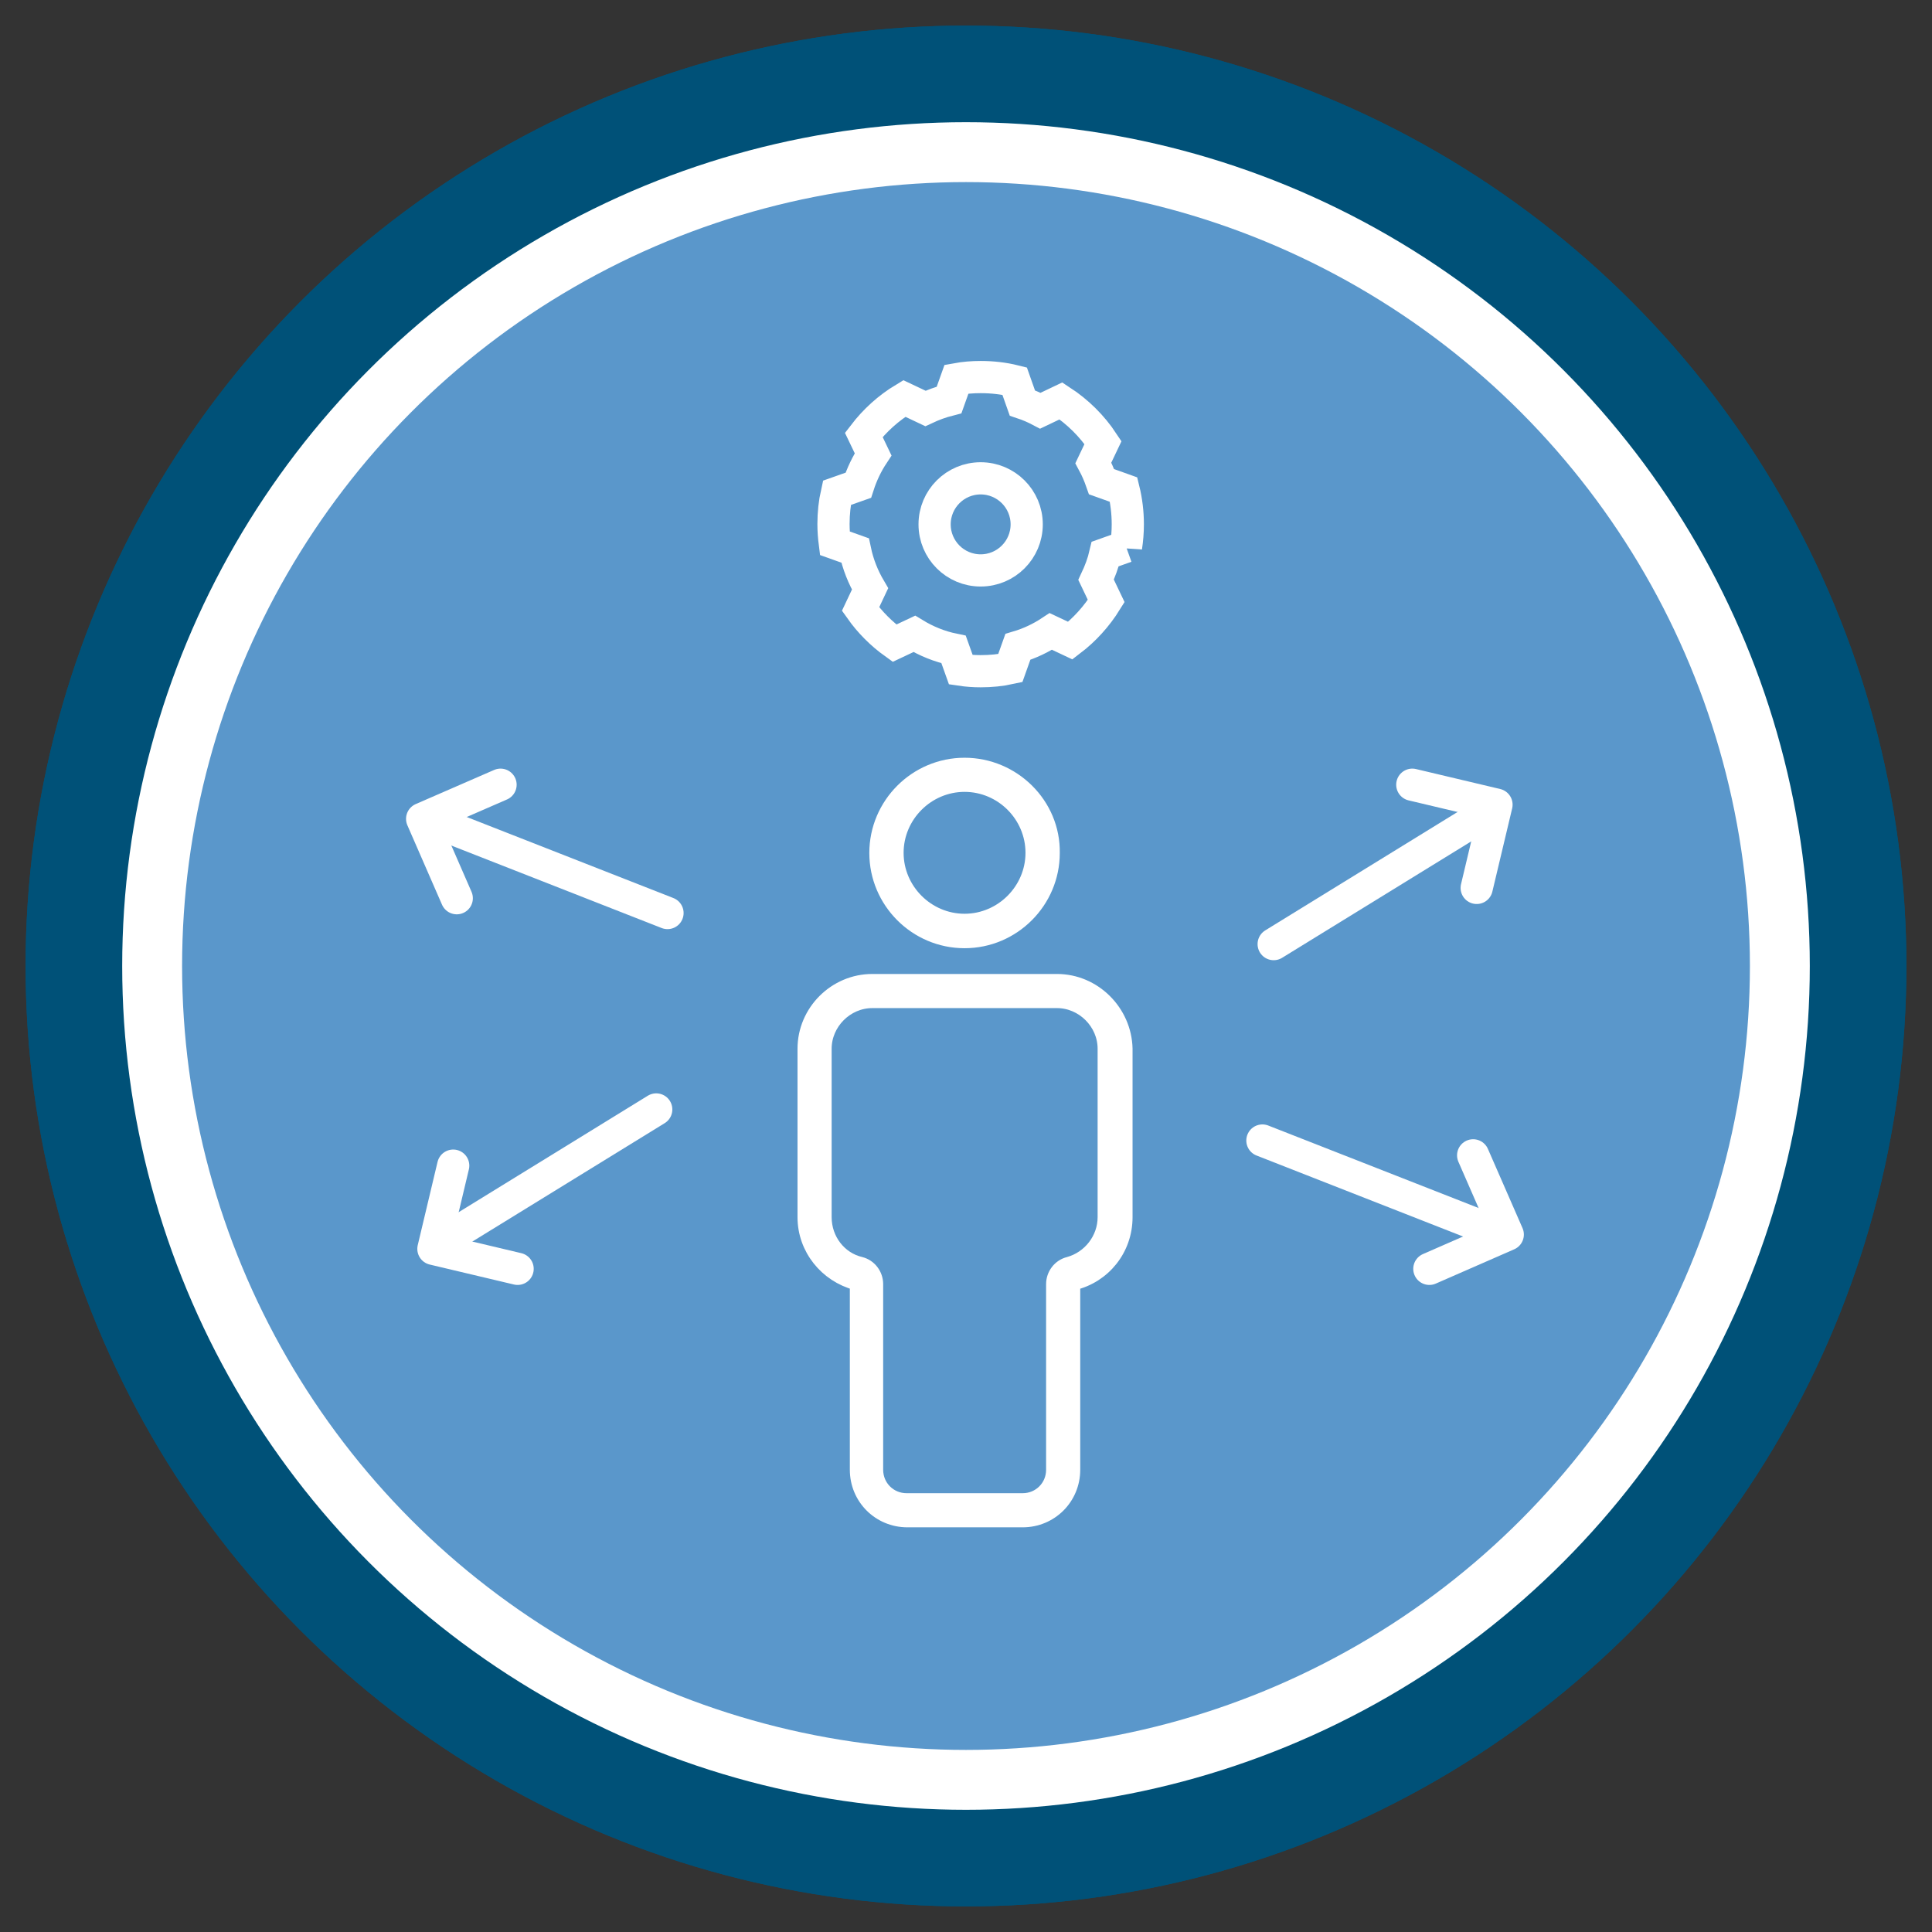 <?xml version="1.0" encoding="UTF-8"?>
<svg id="Layer_1" data-name="Layer 1" xmlns="http://www.w3.org/2000/svg" viewBox="0 0 120 120" width="100%" height="100%">
  <rect x="0" y="0" width="120" height="120" fill="#333333" stroke="none"/>
  <g>
    <circle cx="60" cy="60" r="55.41" style="fill: #fff; stroke: #005178; stroke-miterlimit: 10; stroke-width: 6px;"/>
    <circle cx="60" cy="60" r="48.69" style="fill: #5a97cb; stroke-width: 0px;"/>
    <circle cx="60" cy="60" r="55.41" style="fill: #fff; stroke: #005178; stroke-miterlimit: 10; stroke-width: 6px;"/>
    <circle cx="60" cy="60" r="48.69" style="fill: #5a97cb; stroke-width: 0px;"/>
  </g>
  <g>
    <path d="m59.91,48.81c2.29,0,4.16,1.88,4.16,4.16s-1.88,4.16-4.16,4.16-4.16-1.88-4.16-4.16,1.88-4.16,4.16-4.16m0-1.37c-3.05,0-5.54,2.49-5.54,5.54s2.49,5.54,5.54,5.54,5.54-2.49,5.54-5.54c.05-3.05-2.49-5.54-5.54-5.54h0Z" style="fill: #fff; stroke: #fff; stroke-miterlimit: 10; stroke-width: .75px;"/>
    <path d="m65.65,62.24c1.57,0,2.9,1.32,2.9,2.9v10.46c0,1.32-.91,2.49-2.18,2.84-.61.15-1.02.71-1.02,1.32v11.53c0,1.02-.81,1.83-1.83,1.83h-7.21c-1.02,0-1.83-.81-1.83-1.83v-11.53c0-.61-.41-1.17-1.02-1.32-1.27-.3-2.18-1.47-2.18-2.84v-10.46c0-1.57,1.32-2.9,2.9-2.9h11.48m0-1.37h-11.48c-2.34,0-4.27,1.93-4.27,4.27v10.46c0,1.98,1.37,3.66,3.25,4.16v11.53c0,1.78,1.42,3.2,3.2,3.2h7.16c1.78,0,3.2-1.42,3.2-3.2v-11.53c1.88-.46,3.25-2.13,3.25-4.16v-10.46c-.05-2.34-1.98-4.27-4.32-4.27h0Z" style="fill: #fff; stroke: #fff; stroke-miterlimit: 10; stroke-width: .75px;"/>
  </g>
  <g>
    <path d="m69.94,33.98c.07-.46.11-.93.11-1.41,0-.74-.09-1.47-.26-2.16l-1.37-.49c-.14-.4-.31-.8-.51-1.17l.6-1.26c-.68-1.03-1.57-1.91-2.61-2.59l-1.28.61c-.36-.19-.73-.35-1.12-.48l-.48-1.36c-.68-.17-1.38-.25-2.11-.25-.51,0-1.01.04-1.5.13l-.46,1.29c-.51.13-1,.31-1.47.53l-1.31-.62c-.98.59-1.83,1.36-2.52,2.26l.58,1.21c-.39.59-.7,1.24-.92,1.92l-1.33.47c-.14.62-.21,1.27-.21,1.94,0,.4.03.8.08,1.19l1.26.45c.18.86.5,1.66.93,2.39l-.59,1.25c.58.82,1.3,1.54,2.11,2.12l1.23-.58c.74.45,1.56.79,2.44.97l.45,1.26c.4.06.81.09,1.23.09.63,0,1.25-.06,1.84-.19l.47-1.32c.74-.22,1.43-.55,2.05-.96l1.21.57c.88-.67,1.64-1.51,2.23-2.46l-.63-1.32c.24-.51.44-1.04.57-1.6l1.29-.46Z" style="fill: none; stroke: #fff; stroke-miterlimit: 10; stroke-width: 2px;"/>
    <circle cx="60.91" cy="32.57" r="2.86" style="fill: none; stroke: #fff; stroke-miterlimit: 10; stroke-width: 2px;"/>
  </g>
  <g>
    <g>
      <line x1="41.46" y1="56.71" x2="26.67" y2="50.91" style="fill: none; stroke: #fff; stroke-linecap: round; stroke-linejoin: round; stroke-width: 2px;"/>
      <polyline points="31.09 48.74 26.22 50.86 28.37 55.79" style="fill: none; stroke: #fff; stroke-linecap: round; stroke-linejoin: round; stroke-width: 2px;"/>
    </g>
    <g>
      <line x1="40.76" y1="68.91" x2="27.23" y2="77.24" style="fill: none; stroke: #fff; stroke-linecap: round; stroke-linejoin: round; stroke-width: 2px;"/>
      <polyline points="28.15 72.4 26.92 77.57 32.15 78.81" style="fill: none; stroke: #fff; stroke-linecap: round; stroke-linejoin: round; stroke-width: 2px;"/>
    </g>
  </g>
  <g>
    <g>
      <line x1="78.41" y1="70.84" x2="93.2" y2="76.64" style="fill: none; stroke: #fff; stroke-linecap: round; stroke-linejoin: round; stroke-width: 2px;"/>
      <polyline points="88.78 78.81 93.65 76.68 91.5 71.76" style="fill: none; stroke: #fff; stroke-linecap: round; stroke-linejoin: round; stroke-width: 2px;"/>
    </g>
    <g>
      <line x1="79.11" y1="58.64" x2="92.64" y2="50.31" style="fill: none; stroke: #fff; stroke-linecap: round; stroke-linejoin: round; stroke-width: 2px;"/>
      <polyline points="91.72 55.15 92.95 49.98 87.72 48.74" style="fill: none; stroke: #fff; stroke-linecap: round; stroke-linejoin: round; stroke-width: 2px;"/>
    </g>
  </g>
</svg>